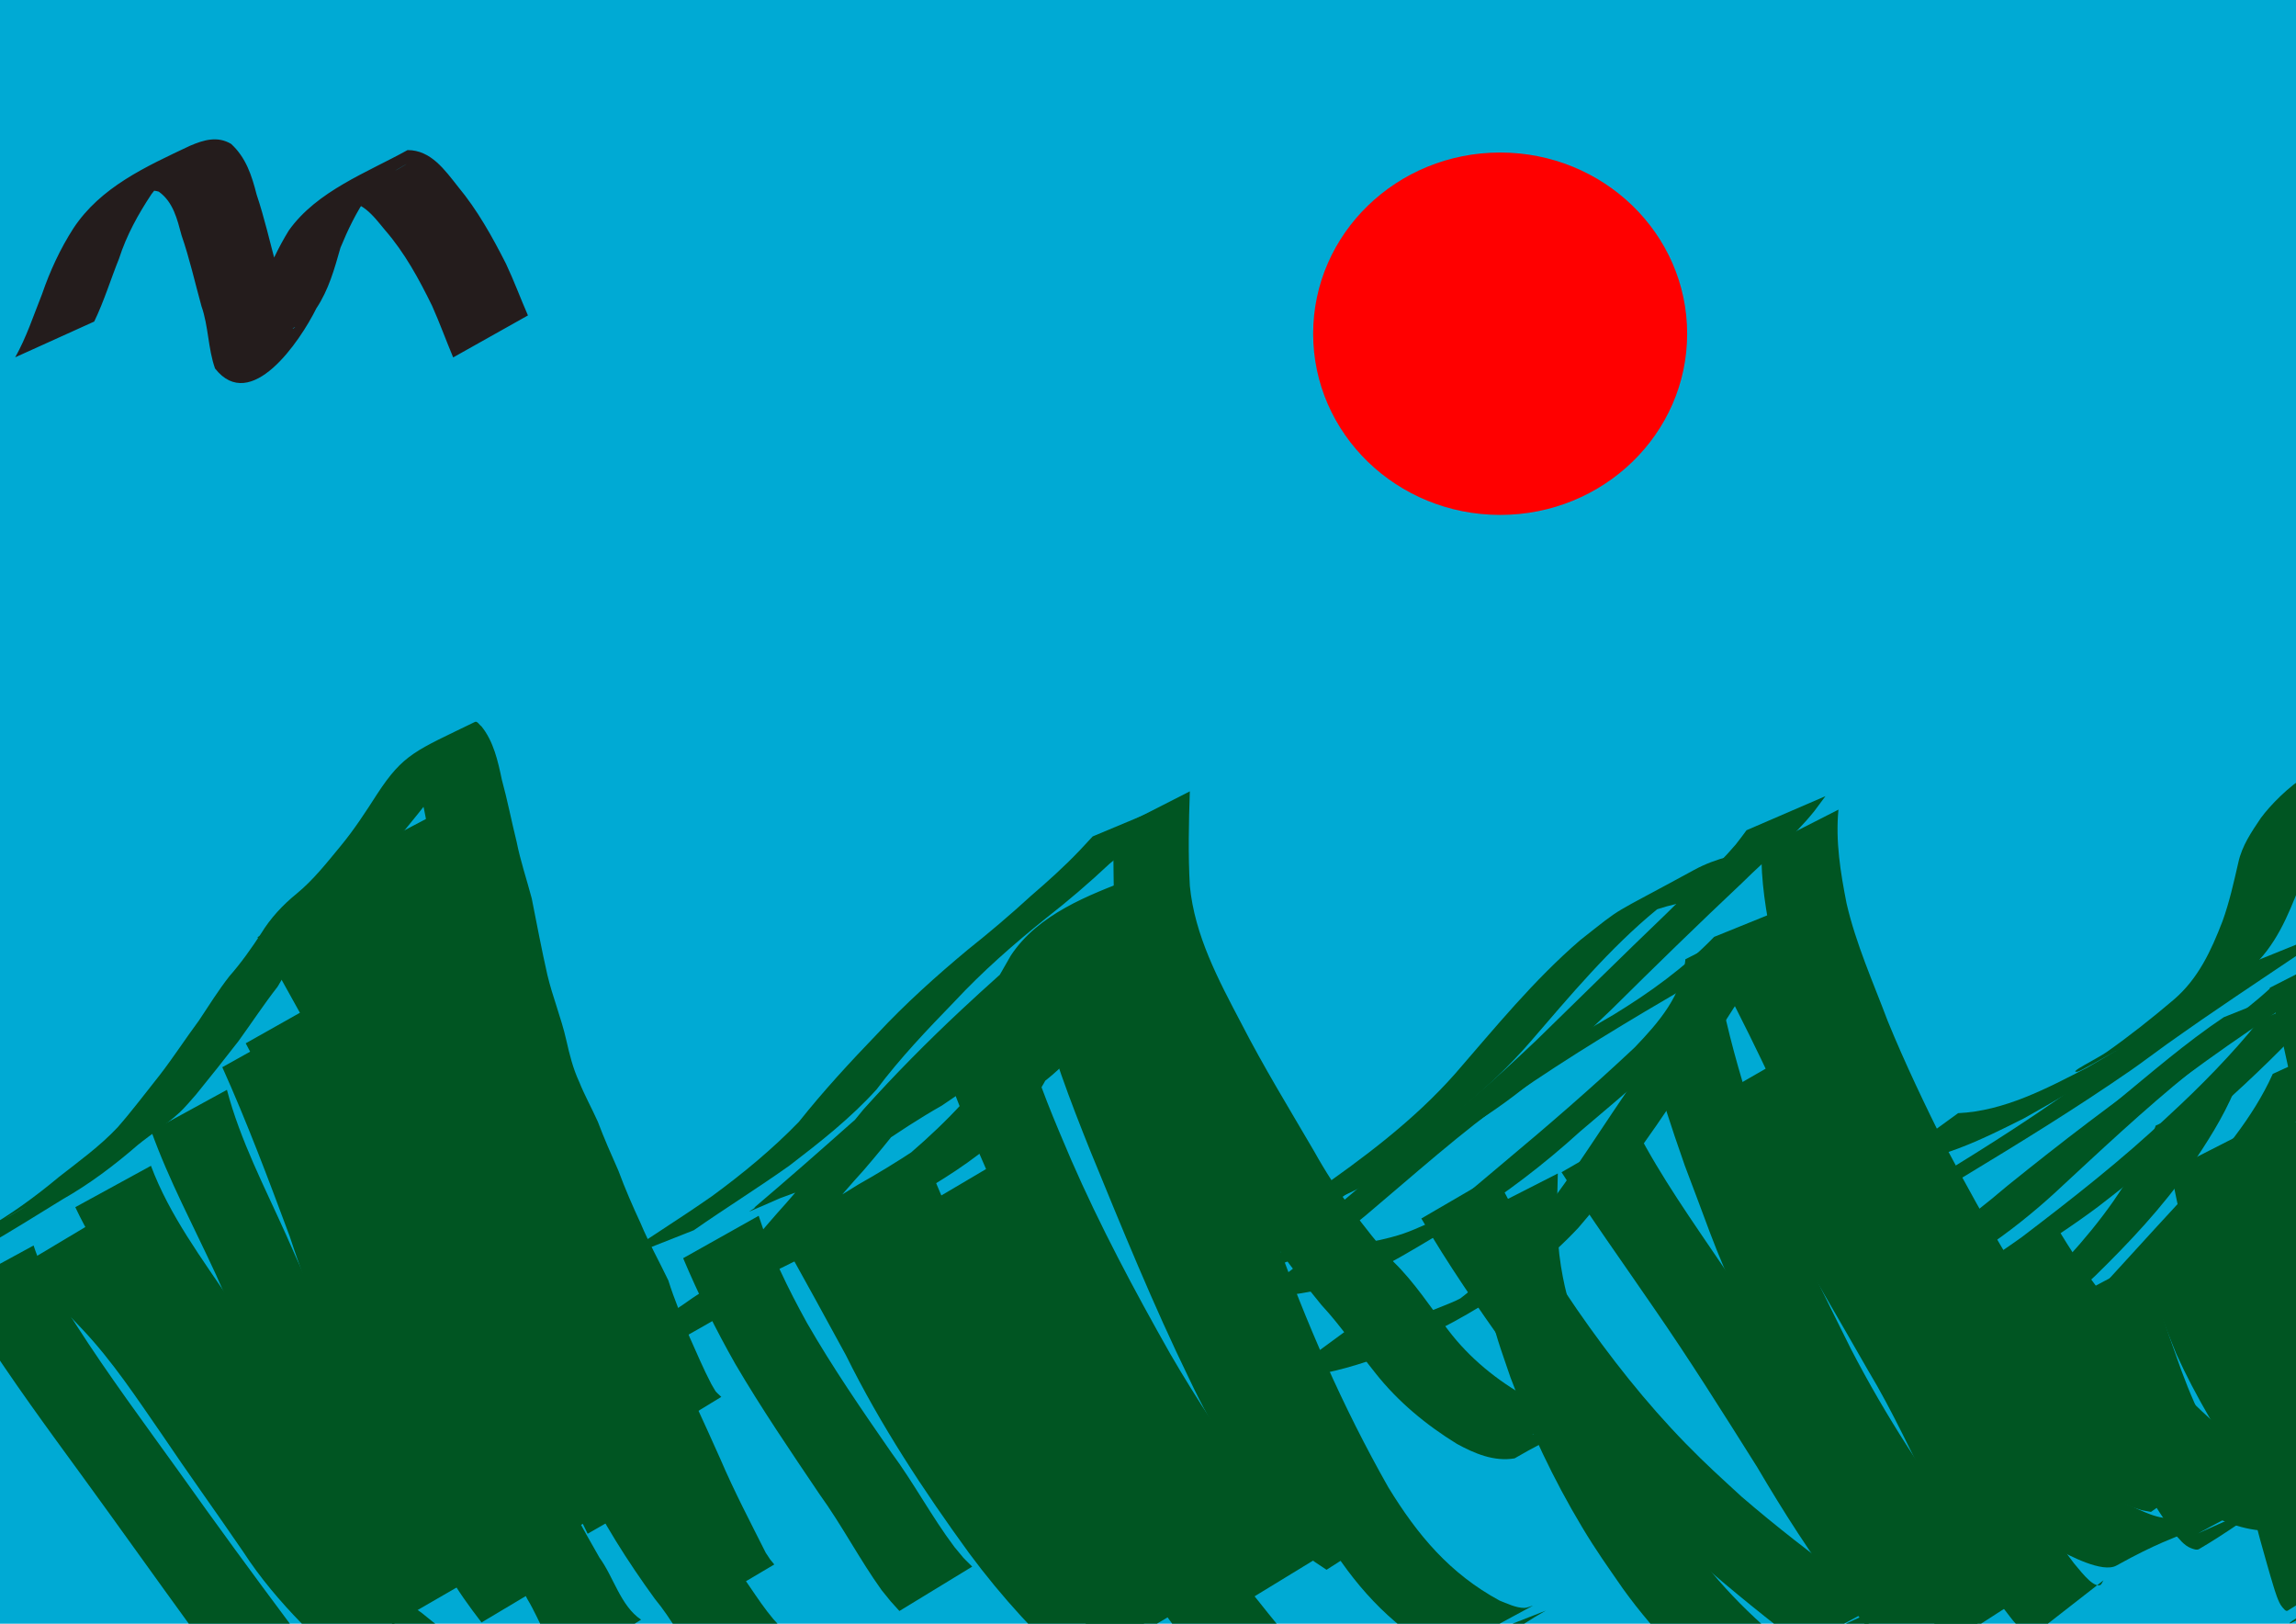 <?xml version="1.0" encoding="UTF-8" standalone="no"?>
<!-- Created with Inkscape (http://www.inkscape.org/) -->

<svg
   xmlns:dc="http://purl.org/dc/elements/1.1/"
   xmlns:cc="http://creativecommons.org/ns#"
   xmlns:rdf="http://www.w3.org/1999/02/22-rdf-syntax-ns#"
   xmlns:svg="http://www.w3.org/2000/svg"
   xmlns="http://www.w3.org/2000/svg"
   xmlns:sodipodi="http://sodipodi.sourceforge.net/DTD/sodipodi-0.dtd"
   xmlns:inkscape="http://www.inkscape.org/namespaces/inkscape"
   width="297mm"
   height="210mm"
   viewBox="0 0 297 210"
   id="svg2"
   version="1.1"
   inkscape:version="0.91+devel r"
   sodipodi:docname="NEW.svg">
  <defs
     id="defs4" />
  <sodipodi:namedview
     id="base"
     pagecolor="#ffffff"
     bordercolor="#666666"
     borderopacity="1.0"
     inkscape:pageopacity="0.0"
     inkscape:pageshadow="2"
     inkscape:zoom="0.35"
     inkscape:cx="502.85714"
     inkscape:cy="625.71429"
     inkscape:document-units="mm"
     inkscape:current-layer="layer2"
     showgrid="false"
     inkscape:window-width="1366"
     inkscape:window-height="744"
     inkscape:window-x="0"
     inkscape:window-y="24"
     inkscape:window-maximized="1" />
  <g
     inkscape:label="Layer 1"
     inkscape:groupmode="layer"
     id="layer1"
     transform="translate(0,-87)"
     sodipodi:insensitive="true">
    <rect
       style="fill:#00aad4;stroke-width:0.265"
       id="rect3336"
       width="337.155"
       height="250.976"
       x="-8.315"
       y="77.774" />
  </g>
  <g
     inkscape:groupmode="layer"
     id="layer2"
     inkscape:label="Layer 2">
    <ellipse
       style="fill:#ff0000;stroke-width:0.265"
       id="path3456"
       cx="194.053"
       cy="43.162"
       rx="24.19"
       ry="23.435" />
    <path
       style="fill:#005522;stroke-width:0.265"
       id="path3358"
       d="m -3.188,159.412 c 0.378,-0.147 0.765,-0.275 1.135,-0.442 0.907,-0.409 2.641,-1.338 3.448,-1.791 0.647,-0.363 2.569,-1.489 1.924,-1.123 -7.217,4.089 -9.936,5.784 -5.381,2.991 3.447,-1.964 6.65,-4.29 9.689,-6.83 2.613,-2.045 5.29,-3.972 7.57,-6.395 1.925,-2.189 3.668,-4.53 5.487,-6.807 1.76,-2.284 3.327,-4.706 5.045,-7.02 1.286,-1.932 2.505,-3.896 3.936,-5.727 1.525,-1.729 2.85,-3.614 4.112,-5.539 1.215,-1.991 2.792,-3.681 4.593,-5.147 2.171,-1.777 3.915,-4.017 5.697,-6.169 1.743,-2.109 3.232,-4.403 4.708,-6.701 3.426,-5.246 5.019,-5.62 12.659,-9.343 0.303,-0.148 0.56,0.377 0.839,0.565 1.565,1.926 2.142,4.511 2.642,6.899 0.729,2.657 1.248,5.362 1.913,8.035 0.494,2.488 1.313,4.889 1.958,7.337 0.651,3.301 1.281,6.608 2.022,9.891 0.677,2.851 1.797,5.557 2.442,8.416 0.421,1.858 0.866,3.675 1.672,5.405 0.708,1.762 1.631,3.421 2.408,5.15 0.81,2.147 1.733,4.244 2.664,6.34 0.851,2.303 1.834,4.564 2.869,6.79 1.058,2.536 2.411,4.93 3.592,7.406 0.77,2.478 1.802,4.857 2.726,7.277 0.923,2.05 1.79,4.133 2.834,6.125 0.762,1.265 0.32,0.722 1.287,1.661 0,0 -9.502,5.79 -9.502,5.79 l 0,0 c -1.068,-1.195 -0.592,-0.55 -1.422,-1.939 -1.068,-2.03 -1.996,-4.136 -2.911,-6.238 -0.897,-2.401 -1.883,-4.77 -2.648,-7.22 -1.16,-2.486 -2.527,-4.872 -3.607,-7.398 -1.064,-2.221 -2.018,-4.513 -2.913,-6.804 -0.897,-2.106 -1.825,-4.199 -2.701,-6.315 -0.743,-1.731 -1.681,-3.372 -2.372,-5.128 -0.893,-1.803 -1.363,-3.69 -1.768,-5.658 -0.563,-2.882 -1.623,-5.612 -2.342,-8.455 -0.723,-3.267 -1.406,-6.542 -2.048,-9.824 -0.667,-2.448 -1.537,-4.844 -2.012,-7.342 -0.62,-2.698 -1.1,-5.428 -1.927,-8.075 -0.331,-1.758 -0.839,-4.579 -2.15,-5.843 -3.352,1.761 -2.238,1.183 8.73,-5.2 0.244,-0.142 -0.482,0.303 -0.684,0.5 -0.816,0.797 -1.387,1.841 -2.087,2.73 -1.526,2.325 -2.984,4.697 -4.75,6.855 -1.767,2.16 -3.478,4.395 -5.48,6.342 -1.83,1.367 -3.552,2.846 -4.758,4.822 -1.272,1.93 -2.492,3.918 -4.053,5.633 -1.497,1.787 -2.823,3.692 -3.987,5.714 -1.784,2.283 -3.367,4.707 -5.07,7.05 -1.793,2.318 -3.623,4.613 -5.471,6.885 -0.541,0.618 -1.517,1.765 -2.124,2.324 -1.684,1.551 -3.656,2.771 -5.425,4.215 -3.027,2.625 -6.235,5.045 -9.726,7.027 -6.515,4.011 -13.042,8.172 -20.09,11.191 0,0 8.809,-6.896 8.809,-6.896 z"
       inkscape:connector-curvature="0" />
    <path
       style="fill:#005522;stroke-width:0.265"
       id="path3360"
       d="m 79.342,163.222 c 4.222,-2.899 8.575,-5.592 12.772,-8.528 3.974,-2.908 7.785,-6.054 11.215,-9.59 3.169,-3.987 6.616,-7.721 10.146,-11.389 3.656,-3.919 7.64,-7.497 11.757,-10.92 2.772,-2.206 5.473,-4.496 8.083,-6.892 2.207,-1.899 4.367,-3.83 6.372,-5.943 1.12,-1.202 0.566,-0.607 1.661,-1.785 0,0 10.244,-4.285 10.244,-4.285 l 0,0 c -1.109,1.184 -0.549,0.584 -1.68,1.798 -2.008,2.149 -4.091,4.199 -6.397,6.033 -2.617,2.46 -5.344,4.795 -8.176,7.005 -4.192,3.359 -8.238,6.907 -11.903,10.842 -3.515,3.624 -7.003,7.281 -10.039,11.326 -3.354,3.711 -7.312,6.819 -11.274,9.853 -4.062,2.886 -8.289,5.516 -12.376,8.364 0,0 -10.404,4.11 -10.404,4.11 z"
       inkscape:connector-curvature="0" />
    <path
       style="fill:#005522;stroke-width:0.265"
       id="path3362"
       d="m 153.911,102.348 c -0.136,4.076 -0.229,8.158 0.003,12.23 0.626,6.427 3.698,12.151 6.649,17.768 2.9,5.65 6.223,11.063 9.422,16.544 2.861,5.156 6.425,9.848 10.268,14.3 2.726,2.648 4.759,5.85 7.079,8.834 2.766,3.651 6.34,6.531 10.317,8.76 2.177,0.985 4.805,2.251 7.091,0.962 -9.223,5.18 -11.699,7.308 -8.595,4.7 0,0 10.289,-4.445 10.289,-4.445 l 0,0 c -2.046,4.225 -0.114,0.563 -10.513,6.615 -2.648,0.45 -5.171,-0.622 -7.462,-1.874 -3.976,-2.449 -7.601,-5.44 -10.511,-9.115 -2.36,-2.932 -4.434,-6.081 -7.006,-8.841 -3.754,-4.591 -7.309,-9.356 -10.228,-14.531 -3.261,-5.466 -6.511,-10.944 -9.411,-16.614 -2.987,-5.743 -6.189,-11.55 -7.009,-18.075 -0.343,-4.039 -0.178,-8.087 -0.359,-12.135 0,0 9.977,-5.083 9.977,-5.083 z"
       inkscape:connector-curvature="0" />
    <path
       style="fill:#005522;stroke-width:0.265"
       id="path3364"
       d="m 176.07,150.362 c 3.01,-0.787 5.82,-2.183 8.57,-3.61 0.966,-0.501 3.812,-2.099 2.877,-1.542 -2.041,1.217 -4.133,2.349 -6.2,3.523 6.419,-3.907 11.949,-9.025 17.389,-14.158 5.611,-5.465 11.18,-10.972 16.831,-16.396 2.986,-2.991 6.246,-5.728 8.988,-8.954 0.963,-1.25 0.498,-0.633 1.398,-1.849 0,0 10.208,-4.406 10.208,-4.406 l 0,0 c -0.927,1.248 -0.451,0.607 -1.43,1.923 -2.723,3.415 -6.187,6.144 -9.272,9.217 -5.744,5.405 -11.386,10.911 -16.989,16.462 -5.396,5.149 -10.831,10.333 -17.171,14.327 -7.753,4.497 -15.412,9.553 -24.023,12.315 0,0 8.821,-6.853 8.821,-6.853 z"
       inkscape:connector-curvature="0" />
    <path
       style="fill:#005522;stroke-width:0.265"
       id="path3366"
       d="m 237.814,104.711 c -0.395,4.1 0.263,8.115 1.048,12.122 1.213,5.256 3.435,10.197 5.327,15.226 2.255,5.516 4.838,10.891 7.49,16.226 2.581,4.853 5.228,9.674 8.066,14.382 2.394,3.861 5.06,7.533 7.74,11.196 2.123,3.124 4.625,5.931 7.32,8.567 2.898,2.901 6.262,5.04 10.143,6.32 1.623,0.394 0.834,0.285 2.364,0.367 0,0 -9.071,6.424 -9.071,6.424 l 0,0 c -1.601,-0.298 -0.785,-0.099 -2.442,-0.618 -3.887,-1.54 -7.285,-3.856 -10.273,-6.79 -2.756,-2.677 -5.405,-5.448 -7.498,-8.691 -2.586,-3.758 -5.268,-7.453 -7.638,-11.356 -2.811,-4.757 -5.521,-9.575 -8.086,-14.47 -2.64,-5.379 -5.182,-10.81 -7.512,-16.331 -1.948,-5.064 -4.209,-10.038 -5.524,-15.322 -0.827,-4.02 -1.499,-8.058 -1.413,-12.178 0,0 9.961,-5.075 9.961,-5.075 z"
       inkscape:connector-curvature="0" />
    <path
       style="fill:#005522;stroke-width:0.265"
       id="path3370"
       d="m 253.288,143.97 c 5.971,-0.275 11.468,-3.19 16.674,-5.876 10.062,-5.857 -0.63,0.415 -1.187,0.506 -1.491,0.245 2.515,-1.676 3.75,-2.546 3.009,-2.122 5.872,-4.393 8.675,-6.775 3.169,-2.716 4.827,-6.338 6.291,-10.129 0.897,-2.478 1.463,-5.056 2.054,-7.619 0.47,-2.147 1.699,-3.939 2.903,-5.729 2.411,-3.279 9.442,-9.71 12.126,-5.356 0.439,0.712 0.524,1.29 0.736,2.091 0.54,2.947 1.35,5.831 2.168,8.711 0.57,2.89 1.4,5.699 2.336,8.489 0.714,2.31 1.6,4.542 2.253,6.871 0.49,2.567 1.546,4.952 2.552,7.345 1.079,2.238 2.178,4.465 3.28,6.691 0.967,2.036 1.429,4.25 2.241,6.341 0.955,1.976 1.856,3.99 3.121,5.792 0.85,1.044 0.42,0.506 1.29,1.613 0,0 -9.553,5.705 -9.553,5.705 l 0,0 c -0.897,-1.119 -0.453,-0.558 -1.331,-1.682 -1.263,-1.9 -2.259,-3.957 -3.251,-6.008 -0.811,-2.064 -1.242,-4.253 -2.174,-6.275 -1.08,-2.259 -2.208,-4.495 -3.292,-6.752 -1.033,-2.429 -2.094,-4.861 -2.612,-7.464 -0.681,-2.305 -1.552,-4.533 -2.226,-6.84 -0.904,-2.82 -1.798,-5.635 -2.313,-8.558 -0.789,-2.886 -1.688,-5.742 -2.272,-8.678 -0.119,-0.47 -0.228,-1.14 -0.523,-1.569 -0.07,-0.102 -0.176,-0.205 -0.299,-0.22 -0.123,-0.016 -0.453,0.203 -0.346,0.139 9.511,-5.778 11.593,-7.56 8.311,-4.837 -1.2,1.691 -2.5,3.366 -3.111,5.377 -0.671,2.597 -1.16,5.246 -2.061,7.782 -1.532,3.952 -3.125,7.837 -6.367,10.749 -2.867,2.455 -5.809,4.777 -8.88,6.976 -1.232,0.882 -2.446,1.795 -3.737,2.59 -4.223,2.6 -8.52,5.078 -12.797,7.59 -1.306,0.767 -2.633,1.498 -3.949,2.246 -5.509,2.767 -11.24,5.624 -17.522,5.881 0,0 9.044,-6.571 9.044,-6.571 z"
       inkscape:connector-curvature="0" />
    <path
       style="fill:#005522;stroke-width:0.265"
       id="path3372"
       d="m 56.454,105.207 c 0.642,4.047 2.213,7.826 3.691,11.619 2.759,6.637 6.039,13.041 9.094,19.544 3.321,7.033 6.382,14.186 9.573,21.279 2.397,5.743 4.737,11.511 7.652,17.014 2.519,4.547 4.588,9.318 6.724,14.05 1.763,4.126 3.851,8.099 5.862,12.107 0.775,1.158 0.394,0.661 1.109,1.518 0,0 -9.629,5.698 -9.629,5.698 l 0,0 c -0.665,-1.032 -0.301,-0.445 -1.075,-1.772 -1.883,-4.085 -3.847,-8.131 -5.673,-12.243 -2.143,-4.71 -4.263,-9.431 -6.715,-13.992 -2.812,-5.587 -5.163,-11.372 -7.516,-17.164 -3.113,-7.12 -6.171,-14.267 -9.497,-21.291 -3.113,-6.495 -6.398,-12.91 -9.34,-19.485 -1.556,-3.829 -3.158,-7.635 -4.179,-11.651 0,0 9.918,-5.232 9.918,-5.232 z"
       inkscape:connector-curvature="0" />
    <path
       style="fill:#005522;stroke-width:0.265"
       id="path3374"
       d="m 55.057,128.098 c 1.939,6.085 4.495,11.939 7.302,17.667 4.011,7.586 8.089,15.14 12.365,22.581 3.38,5.85 6.776,11.687 9.876,17.692 2.572,5.412 5.79,10.464 9.427,15.215 2.239,2.545 3.821,5.556 6.001,8.143 0.245,0.268 0.49,0.536 0.734,0.804 0,0 -9.515,5.756 -9.515,5.756 l 0,0 c -0.248,-0.285 -0.496,-0.57 -0.744,-0.855 -2.101,-2.66 -3.627,-5.709 -5.799,-8.319 -3.549,-4.883 -6.781,-9.99 -9.421,-15.429 -3.04,-6.019 -6.445,-11.833 -9.708,-17.731 -4.237,-7.486 -8.212,-15.116 -12.33,-22.667 -1.319,-2.592 -2.505,-4.844 -3.697,-7.489 -1.49,-3.309 -2.75,-6.722 -4.275,-10.016 0,0 9.786,-5.351 9.786,-5.351 z"
       inkscape:connector-curvature="0" />
    <path
       style="fill:#005522;stroke-width:0.265"
       id="path3376"
       d="m 52.789,129.5 c 1.672,4.985 3.058,10.058 4.606,15.082 2.599,7.958 5.991,15.61 9.801,23.053 3.639,7.272 7.692,14.313 11.794,21.33 1.882,3.146 0.993,1.641 2.671,4.512 0,0 -9.427,5.422 -9.427,5.422 l 0,0 c -1.545,-2.931 -0.718,-1.394 -2.49,-4.605 -3.92,-7.136 -8.016,-14.172 -11.601,-21.489 -3.876,-7.459 -7.37,-15.131 -10.092,-23.093 -1.621,-4.96 -2.984,-10.022 -5.045,-14.823 0,0 9.785,-5.389 9.785,-5.389 z"
       inkscape:connector-curvature="0" />
    <path
       style="fill:#005522;stroke-width:0.265"
       id="path3378"
       d="m 43.009,115.61 c 1.681,3.371 3.421,6.706 5.219,10.016 2.768,4.74 5.067,9.742 7.283,14.759 2.524,5.818 5.617,11.368 8.657,16.928 2.861,5.229 5.876,10.356 9.216,15.293 2.726,3.737 5.392,7.52 7.948,11.376 0.27,0.407 0.539,0.814 0.809,1.221 0,0 -9.545,5.57 -9.545,5.57 l 0,0 c -0.257,-0.415 -0.514,-0.83 -0.771,-1.245 -2.417,-3.931 -5.04,-7.724 -7.726,-11.474 -3.346,-4.973 -6.376,-10.132 -9.232,-15.402 -3.033,-5.597 -6.121,-11.177 -8.731,-16.988 -2.206,-4.985 -4.566,-9.921 -7.314,-14.632 -1.836,-3.278 -3.624,-6.582 -5.511,-9.829 0,0 9.698,-5.594 9.698,-5.594 z"
       inkscape:connector-curvature="0" />
    <path
       style="fill:#005522;stroke-width:0.265"
       id="path3380"
       d="m 51.109,110.569 c 0.132,6.075 2.535,11.881 4.507,17.546 3.621,9.992 8.178,19.61 12.597,29.266 3.959,8.581 8.143,17.056 12.284,25.55 1.736,3.301 3.153,6.754 5.018,9.986 0,0 -9.5,5.447 -9.5,5.447 l 0,0 c -1.683,-3.358 -3.024,-6.867 -4.685,-10.237 -3.98,-8.585 -8.168,-17.069 -12.09,-25.681 -4.363,-9.708 -8.928,-19.337 -12.762,-29.271 -2.102,-5.713 -4.566,-11.438 -5.361,-17.514 0,0 9.992,-5.091 9.992,-5.091 z"
       inkscape:connector-curvature="0" />
    <path
       style="fill:#005522;stroke-width:0.265"
       id="path3382"
       d="m 38.49,132.591 c 2.665,7.433 5.253,14.893 7.869,22.345 3.144,9.865 7.401,19.297 12.287,28.406 2.862,4.872 5.725,9.742 8.645,14.579 1.307,2.216 2.835,4.281 4.441,6.285 0,0 -9.444,5.633 -9.444,5.633 l 0,0 c -1.597,-2.07 -3.123,-4.19 -4.418,-6.467 -2.836,-4.908 -5.692,-9.803 -8.368,-14.802 -4.719,-9.259 -8.787,-18.828 -12.04,-28.705 -2.737,-7.342 -5.49,-14.692 -8.706,-21.839 0,0 9.733,-5.435 9.733,-5.435 z"
       inkscape:connector-curvature="0" />
    <path
       style="fill:#005522;stroke-width:0.265"
       id="path3384"
       d="m 41.511,129.455 c 2.624,6.104 5.283,12.192 8.01,18.251 4.958,10.222 10.39,20.205 15.613,30.293 3.93,7.931 8.01,15.792 12.419,23.468 1.829,2.499 2.721,6.232 5.375,8.01 0,0 -9.423,5.936 -9.423,5.936 l 0,0 c -2.585,-2.261 -3.545,-5.711 -5.283,-8.587 -4.101,-7.864 -8.014,-15.824 -11.88,-23.806 -5.219,-10.105 -10.811,-20.01 -15.903,-30.18 -2.85,-5.985 -5.492,-12.078 -8.655,-17.906 0,0 9.727,-5.48 9.727,-5.48 z"
       inkscape:connector-curvature="0" />
    <path
       style="fill:#005522;stroke-width:0.265"
       id="path3386"
       d="m 29.355,140.949 c 1.726,6.562 4.89,12.595 7.651,18.755 3.63,8.301 7.547,16.461 11.712,24.505 3.185,6.22 6.721,12.247 10.182,18.315 0.428,0.716 0.855,1.432 1.283,2.148 0,0 -9.391,5.425 -9.391,5.425 l 0,0 c -0.412,-0.731 -0.824,-1.462 -1.236,-2.193 -3.377,-6.133 -6.77,-12.256 -9.962,-18.488 -4.083,-8.105 -8.023,-16.271 -11.671,-24.583 -2.831,-6.157 -6.06,-12.139 -8.353,-18.531 0,0 9.786,-5.351 9.786,-5.351 z"
       inkscape:connector-curvature="0" />
    <path
       style="fill:#005522;stroke-width:0.265"
       id="path3388"
       d="m 19.527,150.776 c 2.409,6.45 6.639,12.05 10.442,17.73 6.077,9.415 12.432,18.635 19.613,27.245 2.457,2.929 5.255,5.527 8.069,8.101 0,0 -9.117,5.618 -9.117,5.618 l 0,0 c -2.721,-2.696 -5.432,-5.408 -7.844,-8.392 -7.013,-8.77 -13.336,-18.041 -19.619,-27.342 -4,-5.706 -8.357,-11.273 -11.33,-17.608 0,0 9.786,-5.351 9.786,-5.351 z"
       inkscape:connector-curvature="0" />
    <path
       style="fill:#005522;stroke-width:0.265"
       id="path3392"
       d="m 12.739,157.68 c 2.046,3.133 4.621,5.873 7.148,8.616 3.968,4.131 7.03,8.999 10.226,13.722 3.449,5.147 7.1,10.152 10.655,15.224 2.24,3.271 4.864,6.234 7.695,8.998 1.966,1.519 4.031,2.905 6.06,4.339 1.952,1.624 3.982,3.111 6.061,4.566 0.319,0.198 0.639,0.396 0.958,0.593 0,0 -9.35,6.009 -9.35,6.009 l 0,0 c -0.323,-0.214 -0.645,-0.428 -0.968,-0.643 -2.072,-1.463 -4.071,-3.002 -6.069,-4.563 -2.073,-1.457 -4.186,-2.874 -6.103,-4.536 -2.799,-2.868 -5.397,-5.924 -7.583,-9.294 -3.494,-5.116 -7.125,-10.132 -10.583,-15.273 -3.219,-4.648 -6.341,-9.4 -10.238,-13.523 -2.61,-2.739 -5.235,-5.474 -7.545,-8.476 0,0 9.636,-5.759 9.636,-5.759 z"
       inkscape:connector-curvature="0" />
    <path
       style="fill:#005522;stroke-width:0.265"
       id="path3394"
       d="m 4.346,161.081 c 1.191,3.743 3.431,7.065 5.549,10.337 4.179,6.505 8.798,12.711 13.306,18.989 4.696,6.612 9.485,13.159 14.34,19.656 3.925,5.37 8.153,10.512 12.779,15.291 1.534,1.66 3.414,2.884 5.314,4.071 1.4,0.875 2.451,1.557 4.05,1.953 0.304,-0.02 0.607,-0.039 0.911,-0.059 0,0 -9.066,6.488 -9.066,6.488 l 0,0 c -0.341,-0.066 -0.682,-0.132 -1.023,-0.198 C 46.951,236.16 43.822,233.628 41.096,230.974 36.545,226.086 32.397,220.834 28.428,215.466 23.598,208.947 18.896,202.334 14.149,195.754 9.627,189.461 4.96,183.27 0.6,176.862 c -2.258,-3.323 -4.576,-6.677 -6.096,-10.416 0,0 9.843,-5.365 9.843,-5.365 z"
       inkscape:connector-curvature="0" />
    <path
       style="fill:#005522;stroke-width:0.265"
       id="path3396"
       d="m 144.127,123.754 c 1.03,6.939 3.51,13.553 5.967,20.088 3.913,9.983 7.987,19.894 12.792,29.483 3.17,6.57 7.192,12.645 11.8,18.282 1.091,1.255 2.189,2.564 3.501,3.604 0.864,0.685 1.884,1.199 2.797,1.818 0,0 -9.388,5.996 -9.388,5.996 l 0,0 c -0.949,-0.654 -1.963,-1.243 -2.829,-2.009 -1.284,-1.135 -2.34,-2.517 -3.405,-3.848 -4.405,-5.867 -8.345,-12.075 -11.475,-18.723 -4.715,-9.664 -8.758,-19.618 -12.838,-29.563 -2.623,-6.533 -5.142,-13.124 -6.804,-19.979 0,0 9.882,-5.149 9.882,-5.149 z"
       inkscape:connector-curvature="0" />
    <path
       style="fill:#005522;stroke-width:0.265"
       id="path3398"
       d="m 145.887,117.199 c 2.299,4.353 4.209,8.897 6.281,13.36 4.473,9.638 8.81,19.345 12.741,29.217 4.053,11.308 8.752,22.131 14.677,32.581 3.806,6.218 7.953,11.156 14.392,14.653 0.921,0.359 2.139,0.954 3.188,0.948 0.392,-0.002 0.758,-0.199 1.138,-0.298 -2.899,1.568 -5.798,3.137 -8.697,4.705 0,0 10.351,-4.056 10.351,-4.056 l 0,0 c -8.675,4.898 -8.487,7.855 -15.13,4.636 -6.204,-3.887 -10.521,-9.132 -14.192,-15.442 -5.71,-10.538 -10.44,-21.532 -14.582,-32.777 -4.043,-9.787 -8.342,-19.475 -13.087,-28.944 -2.191,-4.347 -4.221,-8.79 -6.736,-12.963 0,0 9.655,-5.62 9.655,-5.62 z"
       inkscape:connector-curvature="0" />
    <path
       style="fill:#005522;stroke-width:0.265"
       id="path3400"
       d="m 132.859,134.841 c 1.422,5.205 3.582,10.19 5.694,15.146 3.759,8.625 8.197,16.931 12.826,25.114 3.426,5.921 7.249,11.611 11.186,17.204 2.079,2.814 4.358,5.481 6.657,8.117 0.368,0.376 0.735,0.752 1.103,1.128 0,0 -9.409,5.743 -9.409,5.743 l 0,0 c -0.376,-0.395 -0.752,-0.789 -1.128,-1.184 -2.301,-2.685 -4.631,-5.361 -6.619,-8.291 -3.732,-5.759 -7.382,-11.579 -10.796,-17.532 -4.59,-8.239 -9.102,-16.535 -13.038,-25.111 -2.243,-4.954 -4.451,-9.934 -6.32,-15.044 0,0 9.844,-5.29 9.844,-5.29 z"
       inkscape:connector-curvature="0" />
    <path
       style="fill:#005522;stroke-width:0.265"
       id="path3402"
       d="m 120.09,150.51 c 2.297,5.967 5.142,11.707 7.991,17.424 3.45,6.886 7.232,13.599 11.187,20.206 1.905,3.145 3.863,6.258 5.81,9.378 2.067,3.298 4.391,6.42 6.806,9.469 0.308,0.377 0.617,0.754 0.925,1.131 0,0 -9.489,5.665 -9.489,5.665 l 0,0 c -0.297,-0.388 -0.595,-0.776 -0.892,-1.164 -2.368,-3.122 -4.686,-6.286 -6.825,-9.571 -2.034,-3.086 -3.942,-6.252 -5.691,-9.509 -3.707,-6.771 -7.357,-13.573 -10.933,-20.414 -2.931,-5.684 -5.788,-11.402 -8.638,-17.126 0,0 9.749,-5.487 9.749,-5.487 z"
       inkscape:connector-curvature="0" />
    <path
       style="fill:#005522;stroke-width:0.265"
       id="path3404"
       d="m 127.733,151.093 c 3.168,5.482 6.386,10.937 9.649,16.365 4.43,7.339 8.745,14.747 13.206,22.068 3.394,5.729 7.38,11.065 11.299,16.437 2.824,3.427 5.438,7.335 9.458,9.447 0.318,-0.004 0.636,-0.008 0.953,-0.012 0,0 -9.117,6.389 -9.117,6.389 l 0,0 c -0.37,-0.122 -0.741,-0.245 -1.111,-0.367 -3.885,-2.538 -6.581,-6.394 -9.408,-10 -3.94,-5.392 -7.882,-10.799 -11.238,-16.583 -4.378,-7.367 -8.572,-14.845 -13.118,-22.112 -3.32,-5.365 -6.554,-10.799 -10.208,-15.947 0,0 9.633,-5.686 9.633,-5.686 z"
       inkscape:connector-curvature="0" />
    <path
       style="fill:#005522;stroke-width:0.265"
       id="path3406"
       d="m 111.053,155.041 c 2.341,5.087 4.97,10.042 7.536,15.019 0.672,1.305 1.342,2.612 2.017,3.916 2.045,3.949 2.425,4.803 4.779,8.674 2.732,4.491 5.756,8.753 8.866,12.986 4.293,5.576 9.188,10.674 14.665,15.092 1.915,1.073 0.981,0.697 2.761,1.229 0,0 -9.198,6.177 -9.198,6.177 l 0,0 c -1.809,-0.856 -0.867,-0.33 -2.787,-1.645 -5.315,-4.677 -10.101,-9.908 -14.321,-15.598 -5.919,-8.143 -11.461,-16.551 -15.934,-25.592 -2.683,-4.918 -5.368,-9.836 -8.1,-14.727 0,0 9.716,-5.532 9.716,-5.532 z"
       inkscape:connector-curvature="0" />
    <path
       style="fill:#005522;stroke-width:0.265"
       id="path3408"
       d="m 98.138,157.241 c 1.549,4.846 3.79,9.399 6.24,13.841 3.325,5.784 7.109,11.277 10.907,16.756 2.925,3.953 5.225,8.319 8.179,12.246 1.533,1.837 0.76,1 2.297,2.532 0,0 -9.418,5.74 -9.418,5.74 l 0,0 c -1.511,-1.67 -0.74,-0.776 -2.3,-2.694 -2.868,-4 -5.133,-8.391 -8.017,-12.384 -3.746,-5.551 -7.513,-11.088 -10.907,-16.866 -2.519,-4.433 -4.767,-8.988 -6.75,-13.684 0,0 9.769,-5.486 9.769,-5.486 z"
       inkscape:connector-curvature="0" />
    <path
       style="fill:#005522;stroke-width:0.265"
       id="path3410"
       d="m 144.397,117.73 c -3.447,2.852 -6.799,5.811 -10.094,8.836 -4.421,4.052 -8.632,8.316 -12.679,12.739 -3.39,3.966 -6.518,8.136 -9.934,12.08 -3.334,3.651 -6.404,7.529 -9.663,11.246 -2,1.957 -3.621,4.573 -6.084,6.031 -3.479,2.06 -7.018,4.015 -10.527,6.023 -0.304,-0.004 -0.657,0.152 -0.913,-0.013 -0.317,-0.205 -0.514,-0.594 -0.598,-0.962 -0.456,-2.012 3.23,-4.128 4.442,-4.972 6.658,-4.77 14.122,-7.852 21.38,-11.452 1.835,-0.91 4.976,-2.603 6.778,-3.563 8.398,-4.815 -1.828,1.067 -2.951,1.583 -0.975,0.448 1.784,-1.192 2.66,-1.811 2.037,-1.438 3.825,-2.954 5.568,-4.727 1.97,-2.003 3.308,-4.445 4.65,-6.877 1.389,-1.939 2.803,-3.831 4.071,-5.853 1.783,-3.295 0.5,-0.996 10.087,-4.202 0.458,-0.153 -0.674,0.693 -1.002,1.048 -1.732,1.873 -3.434,3.772 -5.175,5.638 -4.154,4.536 -8.845,8.499 -13.687,12.271 -5.257,4.114 -11.005,7.28 -16.852,10.548 -1.199,0.67 -0.975,0.57 -1.908,0.115 -0.078,-0.47 -0.35,-0.948 -0.233,-1.41 0.187,-0.732 2.009,-2.051 2.396,-2.342 2.193,-1.652 4.56,-3.047 6.886,-4.498 5.075,-2.866 9.932,-6.035 14.494,-9.661 3.586,-2.788 6.19,-6.425 8.555,-10.24 1.327,-2.227 2.315,-4.614 3.879,-6.692 1.365,-1.474 2.66,-2.951 3.687,-4.683 0.427,-0.643 0.791,-1.296 1.01,-2.032 0.013,-0.045 -0.161,0.836 -0.071,0.793 3.071,-1.479 5.956,-3.316 8.933,-4.974 -3.319,2.429 -5.894,5.699 -8.522,8.824 -3.009,3.963 -6.496,7.431 -10.266,10.656 -3.398,2.907 -7.215,5.254 -10.884,7.793 -2.934,1.663 -5.737,3.508 -8.508,5.425 -1.463,0.983 -2.961,1.916 -4.396,2.94 -0.362,0.258 -0.715,0.528 -1.067,0.799 -0.159,0.122 -0.279,0.307 -0.466,0.381 -3.262,1.281 -6.567,2.448 -9.851,3.672 4.24,-3.597 8.419,-7.266 12.575,-10.962 5.027,-4.374 10.325,-8.453 14.941,-13.272 2.503,-2.392 3.98,-5.474 5.706,-8.404 3.524,-5.316 9.975,-7.798 15.803,-9.998 1.19,-0.435 2.511,-0.63 3.66,-1.183 0.132,-0.064 0.456,-0.371 0.341,-0.28 -11.922,9.442 -12.539,9.221 -0.354,2.194 -3.352,1.874 -6.248,4.388 -8.954,7.086 -3.091,3.266 -5.689,6.944 -8.289,10.6 -2.062,2.844 -4.405,5.47 -7.097,7.726 0,0 -10.244,4.115 -10.244,4.115 l 0,0 c 0.653,-0.506 1.882,-1.436 2.472,-1.992 1.772,-1.669 3.284,-3.618 4.826,-5.492 2.628,-3.698 5.267,-7.403 8.297,-10.786 2.576,-2.728 5.338,-5.291 8.565,-7.243 3.442,-1.993 6.656,-7.514 10.325,-5.978 6.169,2.583 -10.192,7.346 -12.238,8.057 -3.802,1.562 -9.429,4.946 5.602,-3.783 0.332,-0.193 -0.636,0.431 -0.931,0.677 -0.857,0.715 -0.96,0.932 -1.658,1.801 -1.882,2.963 -3.254,6.254 -5.86,8.715 -4.578,4.95 -9.989,9.006 -15.064,13.424 -3.999,3.588 -7.948,7.246 -12.105,10.649 -3.627,1.6 -7.234,3.246 -10.882,4.799 -0.225,0.096 0.405,-0.273 0.599,-0.421 1.778,-1.349 3.584,-2.653 5.49,-3.821 2.815,-1.867 5.485,-3.96 8.553,-5.428 3.69,-2.576 7.57,-4.893 11.057,-7.747 3.795,-3.215 7.313,-6.449 10.298,-10.468 2.568,-3.123 5.121,-6.291 8.126,-9.007 3.462,-1.981 6.803,-4.192 10.387,-5.942 0.501,-0.245 1.128,0.75 1.201,1.075 0.206,0.916 -0.423,1.767 -0.876,2.48 -1.013,1.776 -2.067,3.471 -3.622,4.84 -1.735,2 -2.845,4.324 -4.102,6.639 -2.42,3.9 -4.932,7.733 -8.566,10.644 -4.539,3.69 -9.343,6.981 -14.482,9.791 -2.261,1.424 -4.546,2.778 -6.724,4.327 -0.489,0.347 -0.975,0.699 -1.462,1.05 -0.31,0.223 -0.557,0.586 -0.929,0.669 -0.25,0.056 -0.471,-0.202 -0.707,-0.303 0.446,-0.375 0.097,-0.105 1.18,-0.602 -2.551,1.501 -5.102,3.001 -7.653,4.502 -0.666,0.368 1.245,-0.876 1.872,-1.308 3.415,-2.353 0.563,-0.323 4.06,-2.849 4.896,-3.699 9.649,-7.59 13.808,-12.123 1.535,-1.672 2.161,-2.333 3.61,-3.985 0.436,-0.497 0.87,-0.995 1.293,-1.503 0.281,-0.339 0.424,-0.84 0.818,-1.039 3.492,-1.763 7.124,-3.233 10.715,-4.783 0.089,-0.038 -0.115,0.156 -0.172,0.233 -0.717,0.861 -1.15,1.831 -1.781,2.75 -0.452,0.659 -1.134,1.374 -1.631,1.992 -0.27,0.335 -0.521,0.684 -0.782,1.026 -1.435,2.488 -2.654,5.115 -4.703,7.197 -6.492,7.021 -15.483,10.997 -23.599,15.786 -4.419,2.337 -8.925,4.463 -13.385,6.717 -1.02,0.515 -4.002,2.2 -3.039,1.585 2.153,-1.375 4.41,-2.579 6.616,-3.869 -1.962,1.247 -1.83,1.057 -3.412,2.403 -0.284,0.242 -0.52,0.54 -0.821,0.76 -0.351,0.258 -1.075,0.368 -0.755,0.027 0.153,-0.163 0.421,-0.15 0.632,-0.225 -15.931,9.424 -9.012,5.799 -6.063,3.221 1.437,-1.257 2.662,-2.723 3.965,-4.112 3.3,-3.699 6.383,-7.579 9.705,-11.256 3.47,-3.94 6.65,-8.106 10.012,-12.135 4.004,-4.455 8.214,-8.714 12.592,-12.804 3.183,-2.983 6.448,-5.872 9.735,-8.737 0,0 10.357,-4.197 10.357,-4.197 z"
       inkscape:connector-curvature="0" />
    <path
       style="fill:#005522;stroke-width:0.265"
       id="path3412"
       d="m 230.542,118.587 c 3.561,6.441 6.427,13.283 9.321,20.049 3.485,8.411 6.77,16.912 10.791,25.089 2.547,5.18 3.461,6.63 6.261,11.568 3.499,5.617 7.334,11.248 12.467,15.527 2.242,1.869 3.338,2.366 5.78,3.762 1.876,0.751 4.067,2.097 6.219,1.697 0.425,-0.079 1.547,-0.776 1.167,-0.569 -9.082,4.95 -10.291,7.391 -7.88,3.43 0,0 10.041,-4.593 10.041,-4.593 l 0,0 c -1.749,5.332 -0.286,2.012 -10.934,7.931 -1.817,1.01 -6.104,-1.318 -7.607,-2.081 -2.372,-1.508 -3.558,-2.141 -5.735,-4.076 -5.051,-4.489 -8.83,-10.246 -12.261,-15.999 -2.574,-4.693 -3.81,-6.819 -6.187,-11.695 -3.989,-8.184 -7.338,-16.655 -11.022,-24.976 -2.055,-4.392 -4.126,-8.769 -6.328,-13.09 -0.938,-1.841 -1.654,-3.324 -2.769,-5.017 -0.292,-0.443 -0.638,-0.848 -0.958,-1.272 0,0 9.633,-5.686 9.633,-5.686 z"
       inkscape:connector-curvature="0" />
    <path
       style="fill:#005522;stroke-width:0.265"
       id="path3414"
       d="m 222.875,130.144 c 1.12,5.258 2.664,10.405 4.326,15.512 0.482,1.364 0.962,2.728 1.446,4.091 1.093,3.081 2.144,6.117 3.391,9.142 2.198,5.332 4.864,10.455 7.413,15.623 4.482,8.647 9.8,16.836 15.704,24.574 2.126,2.559 4.087,5.425 7.041,7.087 0,0 -9.357,6.029 -9.357,6.029 l 0,0 c -2.87,-1.974 -4.896,-4.868 -6.925,-7.651 -5.548,-8.047 -10.641,-16.412 -15.253,-25.031 -2.639,-5.154 -5.38,-10.264 -7.66,-15.592 -1.357,-3.17 -2.318,-5.882 -3.524,-9.097 -0.509,-1.357 -1.024,-2.713 -1.535,-4.07 -1.767,-5.014 -3.404,-10.068 -4.846,-15.185 0,0 9.779,-5.433 9.779,-5.433 z"
       inkscape:connector-curvature="0" />
    <path
       style="fill:#005522;stroke-width:0.265"
       id="path3416"
       d="m 211.662,146.045 c 3.222,6.231 7.308,11.963 11.229,17.764 4.67,6.759 9.164,13.637 13.552,20.581 3.473,5.751 7.087,11.399 11.172,16.736 2.951,3.522 5.787,7.286 9.621,9.9 0,0 -9.343,5.921 -9.343,5.921 l 0,0 c -3.693,-2.917 -6.479,-6.766 -9.485,-10.348 -4.08,-5.375 -7.699,-11.061 -11.122,-16.874 -4.37,-6.938 -8.731,-13.886 -13.4,-20.628 -3.984,-5.817 -8.099,-11.545 -11.895,-17.489 0,0 9.671,-5.562 9.671,-5.562 z"
       inkscape:connector-curvature="0" />
    <path
       style="fill:#005522;stroke-width:0.265"
       id="path3418"
       d="m 201.512,151.769 c -0.103,3.991 -0.237,8.044 0.407,12.003 0.634,3.897 1.312,5.555 2.51,9.377 2.374,6.686 5.456,13.142 9.164,19.194 1.919,3.133 3.245,4.906 5.351,7.884 4.311,5.795 9.503,10.875 15.464,14.945 2.445,1.348 5.197,2.873 8.092,2.895 0.422,0.003 0.839,-0.103 1.258,-0.155 1.426,-0.489 0.773,-0.17 1.973,-0.93 0,0 -8.705,6.944 -8.705,6.944 l 0,0 c -1.378,0.485 -0.646,0.296 -2.202,0.538 -3.507,-0.091 -6.659,-1.529 -9.533,-3.494 -5.859,-4.35 -11.048,-9.525 -15.327,-15.454 -2.077,-3.005 -3.426,-4.857 -5.319,-8.013 -3.685,-6.141 -6.756,-12.676 -9.267,-19.377 -1.289,-3.829 -2.01,-5.548 -2.793,-9.454 -0.782,-3.903 -0.755,-7.889 -1.001,-11.843 0,0 9.929,-5.059 9.929,-5.059 z"
       inkscape:connector-curvature="0" />
    <path
       style="fill:#005522;stroke-width:0.265"
       id="path3420"
       d="m 193.512,151.973 c 2.905,6.13 6.684,11.783 10.481,17.384 4.243,6.129 8.857,12.005 14.067,17.345 2.653,2.719 4.444,4.307 7.201,6.849 4.495,3.873 9.187,7.517 13.999,10.986 1.521,1.018 3.179,1.798 5.019,1.991 0.411,0.043 0.849,0.16 1.24,0.024 0.332,-0.116 0.511,-0.482 0.766,-0.723 -2.984,1.606 -5.968,3.212 -8.951,4.817 0,0 10.131,-4.607 10.131,-4.607 l 0,0 c -3.29,2.25 -6.581,4.499 -9.871,6.749 -0.363,0.072 -0.72,0.207 -1.09,0.215 -2.402,0.052 -4.632,-1.286 -6.52,-2.598 -4.657,-3.637 -9.179,-7.448 -13.582,-11.388 -2.418,-2.33 -4.779,-4.561 -7.102,-6.992 -5.188,-5.429 -9.824,-11.344 -14.232,-17.416 -3.924,-5.547 -7.796,-11.135 -11.209,-17.016 0,0 9.655,-5.62 9.655,-5.62 z"
       inkscape:connector-curvature="0" />
    <path
       style="fill:#005522;stroke-width:0.265"
       id="path3422"
       d="m 227.994,118.979 c -0.484,5.135 -3.299,8.654 -6.652,12.345 -5.419,5.245 -11.176,10.139 -16.934,15.007 -4.73,4.299 -9.769,8.153 -15.196,11.519 -5.233,2.908 -10.374,6.603 -16.216,8.374 -2.13,0.646 -4.31,0.994 -6.505,1.325 -1.772,0.182 -3.49,0.624 -5.201,1.097 0,0 8.745,-6.694 8.745,-6.694 l 0,0 c 1.723,-0.405 3.453,-0.764 5.213,-0.975 2.142,-0.349 4.243,-0.743 6.307,-1.439 3.453,-1.164 11.707,-5.729 -2.411,2.208 1.449,-0.876 3.419,-2.043 4.817,-2.985 2.761,-1.859 5.284,-3.942 7.814,-6.095 0.933,-0.793 1.874,-1.577 2.811,-2.365 5.75,-4.804 11.428,-9.713 16.885,-14.847 3.077,-3.209 6.175,-6.757 6.547,-11.39 0,0 9.977,-5.083 9.977,-5.083 z"
       inkscape:connector-curvature="0" />
    <path
       style="fill:#005522;stroke-width:0.265"
       id="path3424"
       d="m 230.593,120.889 c -3.81,5.317 -7.19,10.923 -10.775,16.39 -4.876,7.424 -9.846,14.787 -15.652,21.518 -7.421,7.925 -17.159,13.341 -27.212,17.251 -3.651,1.218 -7.431,2.084 -11.28,2.277 0,0 8.908,-6.548 8.908,-6.548 l 0,0 c 3.693,-0.229 7.316,-1.105 10.795,-2.351 0.97,-0.396 1.953,-0.76 2.909,-1.189 1.033,-0.463 3.971,-2.151 3.055,-1.486 -1.859,1.349 -3.865,2.497 -5.905,3.554 -1.12,0.58 2.127,-1.36 3.134,-2.119 2.471,-1.862 3.671,-3.151 5.905,-5.302 0.931,-1.038 1.898,-2.045 2.794,-3.114 4.798,-5.724 8.733,-12.125 12.94,-18.276 3.47,-5.329 6.718,-10.799 10.173,-16.137 0,0 10.212,-4.468 10.212,-4.468 z"
       inkscape:connector-curvature="0" />
    <path
       style="fill:#005522;stroke-width:0.265"
       id="path3426"
       d="m 219.265,116.529 c -0.479,0.062 -0.962,0.098 -1.437,0.185 -1.455,0.267 -3.017,0.684 -4.386,1.223 -0.926,0.364 -3.554,1.772 -2.715,1.237 13.705,-8.74 5.415,-2.866 3.574,-1.524 -6.13,5.032 -11.202,11.139 -16.364,17.114 -5.306,6.129 -11.75,11.038 -18.31,15.728 -3.453,2.313 -6.704,4.9 -10.049,7.361 0,0 -10.2,4.027 -10.2,4.027 l 0,0 c 3.508,-2.415 6.768,-5.183 10.359,-7.488 6.616,-4.612 13.127,-9.451 18.494,-15.526 5.175,-5.96 10.174,-12.106 16.179,-17.276 5.964,-4.698 3.379,-2.876 14.74,-9.082 2.794,-1.526 6.04,-2.234 9.174,-2.56 0,0 -9.059,6.581 -9.059,6.581 z"
       inkscape:connector-curvature="0" />
    <path
       style="fill:#005522;stroke-width:0.265"
       id="path3428"
       d="m 232.087,116.974 c -4.229,3.983 -8.527,7.291 -13.44,10.407 -7.804,4.548 -15.547,9.181 -22.975,14.323 -6.683,4.749 -12.777,10.24 -19.038,15.513 -1.715,1.421 -3.482,2.771 -5.296,4.061 0,0 -10.239,4.013 -10.239,4.013 l 0,0 c 1.951,-1.254 3.804,-2.633 5.622,-4.074 6.397,-5.256 12.538,-10.833 19.253,-15.695 7.347,-5.16 15.016,-9.811 22.785,-14.307 4.696,-2.878 9.132,-6.065 12.971,-10.044 0,0 10.357,-4.197 10.357,-4.197 z"
       inkscape:connector-curvature="0" />
    <path
       style="fill:#005522;stroke-width:0.265"
       id="path3430"
       d="m 230.561,136.973 c 2.801,4.883 5.655,9.746 8.503,14.606 3.832,6.836 7.834,13.575 11.769,20.351 3.253,5.361 5.96,11.012 8.81,16.589 2.279,4.922 5.367,9.364 8.634,13.667 0.492,0.516 2.297,3.085 3.331,2.839 0.261,-0.062 0.328,-0.425 0.491,-0.638 0,0 -8.823,6.878 -8.823,6.878 l 0,0 c -0.323,-0.041 -0.666,-0.005 -0.969,-0.124 -1.505,-0.59 -2.379,-2.288 -3.386,-3.409 -3.205,-4.419 -6.321,-8.903 -8.636,-13.872 -2.86,-5.556 -5.409,-11.267 -8.643,-16.625 -3.881,-6.802 -7.84,-13.559 -11.752,-20.343 -2.923,-4.836 -5.808,-9.692 -9,-14.357 0,0 9.671,-5.562 9.671,-5.562 z"
       inkscape:connector-curvature="0" />
    <path
       style="fill:#005522;stroke-width:0.265"
       id="path3432"
       d="m 302.391,119.998 c -5.817,3.987 -11.723,7.847 -17.532,11.85 -1.501,1.052 -3.011,2.092 -4.504,3.157 -1.596,1.138 -3.149,2.337 -4.762,3.452 -7.058,4.882 -14.392,9.389 -21.733,13.83 -9.807,6.077 -20.121,11.34 -30.726,15.877 -0.628,0.232 -1.256,0.465 -1.883,0.697 0,0 8.63,-6.753 8.63,-6.753 l 0,0 c 0.582,-0.219 1.164,-0.437 1.746,-0.656 4.147,-1.785 8.268,-3.667 12.326,-5.647 1.459,-0.712 2.799,-2.671 4.349,-2.189 1.449,0.45 -2.608,1.55 -3.912,2.325 7.349,-4.383 14.695,-8.853 21.73,-13.731 1.592,-1.104 3.114,-2.306 4.685,-3.44 1.466,-1.058 2.95,-2.089 4.425,-3.134 5.554,-3.883 11.142,-7.715 16.803,-11.441 0,0 10.357,-4.197 10.357,-4.197 z"
       inkscape:connector-curvature="0" />
    <path
       style="fill:#005522;stroke-width:0.265"
       id="path3434"
       d="m 302.524,127.521 c -3.768,4.556 -7.912,8.761 -12.237,12.785 -5.977,5.625 -12.401,10.734 -18.882,15.758 -3.623,2.712 -7.441,5.149 -11.258,7.577 0,0 -10.169,3.945 -10.169,3.945 l 0,0 c 3.918,-2.415 7.794,-4.908 11.544,-7.579 6.535,-4.978 13.019,-10.042 18.99,-15.697 4.189,-3.858 8.162,-7.906 11.749,-12.339 0,0 10.263,-4.451 10.263,-4.451 z"
       inkscape:connector-curvature="0" />
    <path
       style="fill:#005522;stroke-width:0.265"
       id="path3436"
       d="m 304.114,123.605 c -4.155,3.57 -8.678,6.643 -13.197,9.729 -7.418,5.058 -14.55,10.506 -21.542,16.132 -5.275,4.458 -10.806,8.575 -16.577,12.364 -3.581,2.034 -7.162,4.067 -10.743,6.101 -0.225,0.009 -0.559,0.221 -0.676,0.028 -0.289,-0.479 -0.201,-1.1 -0.302,-1.65 0,0 10.301,-4.447 10.301,-4.447 l 0,0 c -0.342,-0.224 -0.76,-0.36 -1.025,-0.671 -0.077,-0.09 0.424,-0.213 0.322,-0.152 -2.657,1.587 -5.325,3.154 -7.987,4.731 5.914,-3.776 11.625,-7.838 16.968,-12.4 6.978,-5.626 14.079,-11.092 21.458,-16.187 4.323,-2.961 8.725,-5.837 12.584,-9.397 0,0 10.418,-4.181 10.418,-4.181 z"
       inkscape:connector-curvature="0" />
    <path
       style="fill:#005522;stroke-width:0.265"
       id="path3438"
       d="m 304.176,134.211 c -2.891,5.915 -7.176,10.972 -11.448,15.921 -5.693,6.168 -11.292,12.422 -16.966,18.607 -0.71,0.77 -1.42,1.539 -2.13,2.309 0,0 -9.884,4.133 -9.884,4.133 l 0,0 c 0.739,-0.78 1.479,-1.56 2.218,-2.34 5.755,-6.163 11.377,-12.447 17.111,-18.63 4.11,-4.726 8.328,-9.556 10.919,-15.322 0,0 10.18,-4.678 10.18,-4.678 z"
       inkscape:connector-curvature="0" />
    <path
       style="fill:#005522;stroke-width:0.265"
       id="path3440"
       d="m 303.597,122.665 c 0.03,0.397 0.04,0.796 0.09,1.191 0.286,2.266 0.912,4.48 1.353,6.718 0.524,2.659 0.778,4.282 1.239,7.005 0.971,5.577 1.599,11.21 2.822,16.742 0.549,2.485 1.29,5.162 1.947,7.626 1.168,4.651 2.764,9.167 4.44,13.653 0.567,1.42 0.792,3.08 1.885,4.203 0,0 -9.586,5.741 -9.586,5.741 l 0,0 c -0.99,-1.381 -1.463,-2.985 -1.944,-4.605 -1.572,-4.589 -3.007,-9.22 -4.115,-13.945 -0.98,-3.966 -1.99,-7.912 -2.726,-11.933 -0.903,-4.936 -0.529,-3.523 -1.345,-8.447 -0.225,-1.356 -0.487,-2.705 -0.731,-4.058 -0.964,-4.972 -2.121,-9.886 -3.322,-14.802 0,0 9.992,-5.091 9.992,-5.091 z"
       inkscape:connector-curvature="0" />
    <path
       style="fill:#005522;stroke-width:0.265"
       id="path3442"
       d="m 299.046,144.02 c 0.033,5.808 0.829,11.6 1.596,17.35 1.128,9.336 2.469,18.645 4.129,27.902 0.671,3.231 1.347,6.465 2.176,9.66 0.289,1.113 0.621,2.732 1.367,3.732 0.144,0.193 0.414,0.246 0.621,0.369 -21.205,10.384 -9.823,6.884 -8.722,3.515 0.253,-0.773 0.314,-1.597 0.471,-2.395 0,0 9.739,-4.794 9.739,-4.794 l 0,0 c -0.632,7.544 0.331,3.912 -10.975,9.554 -1.354,-1.586 -1.524,-2.833 -1.985,-4.88 -0.736,-3.261 -1.384,-6.544 -1.974,-9.833 -1.501,-9.289 -2.816,-18.606 -4.148,-27.92 -0.905,-5.706 -1.737,-11.43 -2.255,-17.185 0,0 9.961,-5.075 9.961,-5.075 z"
       inkscape:connector-curvature="0" />
    <path
       style="fill:#005522;stroke-width:0.265"
       id="path3444"
       d="m 290.73,146.288 c 0.661,6.787 2.152,13.469 3.64,20.113 2.117,9.299 4.631,18.504 7.237,27.677 0.936,2.457 1.342,5.215 2.696,7.515 0.126,0.213 0.287,0.646 0.511,0.54 0.232,-0.111 0.208,-0.878 -0.026,-0.771 -3.182,1.448 -6.153,3.321 -9.23,4.982 0.408,-2.578 0.289,-1.102 0.135,-4.443 0,0 9.559,-4.987 9.559,-4.987 l 0,0 c 0.498,3.442 0.436,1.897 0.374,4.623 -3.235,2.258 -6.323,4.742 -9.705,6.775 -0.253,0.152 -0.533,-0.282 -0.729,-0.502 -0.479,-0.537 -0.942,-2.138 -1.084,-2.589 -0.465,-1.475 -1.379,-4.776 -1.754,-6.11 -2.462,-9.238 -4.866,-18.494 -7.126,-27.783 -1.622,-6.626 -3.095,-13.283 -4.459,-19.964 0,0 9.961,-5.075 9.961,-5.075 z"
       inkscape:connector-curvature="0" />
    <path
       style="fill:#005522;stroke-width:0.265"
       id="path3446"
       d="m 277.948,162.66 c 0.648,5.052 2.568,9.852 4.239,14.634 2.047,5.518 4.659,10.86 8.434,15.403 0.367,0.352 1.261,1.55 2.084,1.405 0.274,-0.049 0.876,-0.677 0.627,-0.552 -3.039,1.528 -6.014,3.182 -9.02,4.773 0,0 10.165,-4.55 10.165,-4.55 l 0,0 c -3.337,2.19 -6.563,4.559 -10.011,6.57 -0.305,0.178 -0.722,0.009 -1.052,-0.115 -0.919,-0.346 -1.562,-1.256 -2.179,-1.929 -3.607,-4.803 -6.24,-10.243 -8.395,-15.835 -1.715,-4.813 -3.628,-9.593 -4.81,-14.571 0,0 9.918,-5.232 9.918,-5.232 z"
       inkscape:connector-curvature="0" />
    <path
       style="fill:#005522;stroke-width:0.265"
       id="path3448"
       d="m 266.002,158.572 c 3.546,6.112 8.022,11.642 12.463,17.118 4.525,5.49 9.702,10.433 15.894,13.977 2.415,1.044 5.494,2.321 8.21,1.92 0.414,-0.061 0.805,-0.23 1.208,-0.345 -2.83,1.546 -5.58,3.25 -8.491,4.639 -0.429,0.204 0.728,-0.637 0.964,-1.049 0.324,-0.565 0.586,-1.186 0.687,-1.829 0.356,-2.264 -0.181,-4.122 -0.561,-6.359 0,0 9.367,-5.004 9.367,-5.004 l 0,0 c 0.638,2.866 1.63,5.872 0.635,8.79 -0.173,0.509 -0.32,1.122 -0.77,1.417 -3.425,2.243 -7.115,4.052 -10.673,6.078 -3.414,0.367 -6.712,-0.724 -9.686,-2.369 -6.067,-3.871 -11.196,-8.943 -15.741,-14.504 -4.491,-5.526 -8.953,-11.079 -13.179,-16.812 0,0 9.673,-5.668 9.673,-5.668 z"
       inkscape:connector-curvature="0" />
    <path
       style="fill:#005522;stroke-width:0.265"
       id="path3450"
       d="m 287.714,156.777 c -0.127,4.597 1.52,8.914 3.205,13.107 1.196,2.735 2.588,5.38 4.139,7.93 0.646,1.063 1.537,2.636 2.578,3.465 0.302,0.24 0.705,0.313 1.058,0.469 0.216,-0.263 0.431,-0.526 0.647,-0.788 0,0 -8.766,6.883 -8.766,6.883 l 0,0 c -0.396,-0.023 -0.791,-0.046 -1.187,-0.07 -0.384,-0.282 -0.818,-0.507 -1.152,-0.847 -0.951,-0.968 -1.865,-2.611 -2.513,-3.729 -1.52,-2.622 -2.94,-5.305 -4.194,-8.065 -1.749,-4.283 -3.493,-8.6 -3.791,-13.273 0,0 9.977,-5.083 9.977,-5.083 z"
       inkscape:connector-curvature="0" />
    <path
       style="fill:#005522;stroke-width:0.265"
       id="path3452"
       d="m 298.066,127.384 c -5.096,3.394 -9.83,7.294 -14.577,11.151 -6.186,4.992 -11.966,10.448 -17.795,15.843 -5.743,5.225 -11.872,9.437 -19.009,12.736 -0.302,0.14 -0.438,-0.501 -0.657,-0.751 0,0 9.644,-5.853 9.644,-5.853 l 0,0 c -2.345,-2.882 -0.122,-0.363 -8.805,4.72 -0.573,0.335 1.154,-0.659 1.704,-1.029 2.572,-1.733 4.875,-3.811 7.259,-5.784 5.91,-5.396 11.718,-10.911 17.93,-15.964 4.534,-3.735 9.009,-7.61 13.887,-10.887 0,0 10.418,-4.181 10.418,-4.181 z"
       inkscape:connector-curvature="0" />
    <path
       style="fill:#005522;stroke-width:0.265"
       id="path3454"
       d="m 289.078,140.95 c -1.52,3.616 -3.64,6.908 -5.845,10.135 -3.539,5.094 -7.805,9.615 -12.227,13.943 -2.501,2.348 -5.18,4.501 -8.054,6.373 -4.284,2.614 -0.572,0.36 -11.283,6.515 0,0 8.67,-6.995 8.67,-6.995 l 0,0 c -8.945,5.18 -11.547,6.649 -7.752,4.5 3.016,-1.809 5.823,-3.938 8.443,-6.285 4.48,-4.222 8.765,-8.689 12.314,-13.737 2.107,-3.095 4.302,-6.252 5.511,-9.825 0,0 10.222,-4.625 10.222,-4.625 z"
       inkscape:connector-curvature="0" />
    <path
       style="fill:#241c1c;stroke-width:0.265"
       id="path3458"
       d="m 1.964,46.216 c 1.455,-2.583 2.369,-5.412 3.465,-8.154 1.033,-3.006 2.344,-5.85 4.058,-8.522 3.516,-5.336 9.348,-7.977 15.081,-10.683 1.79,-0.768 3.564,-1.294 5.323,-0.248 1.932,1.766 2.681,4.106 3.306,6.562 1.012,3.012 1.71,6.105 2.534,9.17 0.991,2.523 0.819,5.402 1.842,7.893 0.108,0.083 0.189,0.23 0.325,0.249 0.098,0.014 0.334,-0.213 0.246,-0.167 -3.142,1.631 -6.236,3.358 -9.41,4.926 -0.271,0.134 0.474,-0.381 0.672,-0.61 0.642,-0.74 0.94,-1.365 1.424,-2.215 1.51,-2.361 2.463,-4.932 3.196,-7.616 0.858,-2.439 1.979,-4.789 3.333,-6.992 3.629,-5.116 10.184,-7.519 15.361,-10.398 3.025,-0.004 4.821,2.582 6.529,4.735 2.512,3.025 4.426,6.467 6.2,9.959 1.035,2.192 1.875,4.47 2.844,6.692 0,0 -9.671,5.431 -9.671,5.431 l 0,0 c -0.931,-2.219 -1.749,-4.484 -2.731,-6.681 -1.693,-3.449 -3.528,-6.842 -6.064,-9.76 -1.473,-1.77 -3.229,-4.268 -5.841,-3.49 2.838,-1.674 5.679,-3.343 8.513,-5.023 0.363,-0.215 -0.742,0.402 -1.098,0.629 -1.451,0.925 -2.835,2.064 -3.869,3.44 -1.431,2.085 -2.528,4.355 -3.489,6.692 -0.777,2.728 -1.52,5.446 -3.119,7.844 -2.11,4.265 -8.48,13.672 -13.108,7.78 -0.92,-2.597 -0.835,-5.45 -1.756,-8.062 -0.844,-3.06 -1.535,-6.156 -2.575,-9.159 -0.565,-2.092 -1.075,-4.312 -2.946,-5.648 -1.598,-0.487 -3.214,0.371 -4.649,1.013 -3.339,1.791 -5.982,3.225 7.478,-4.458 0.35,-0.2 -0.666,0.456 -0.977,0.713 -1.067,0.882 -1.945,1.955 -2.79,3.044 -1.739,2.623 -3.236,5.334 -4.205,8.351 -1.09,2.707 -1.936,5.507 -3.209,8.137 0,0 -10.222,4.625 -10.222,4.625 z"
       inkscape:connector-curvature="0" />
  </g>
</svg>
